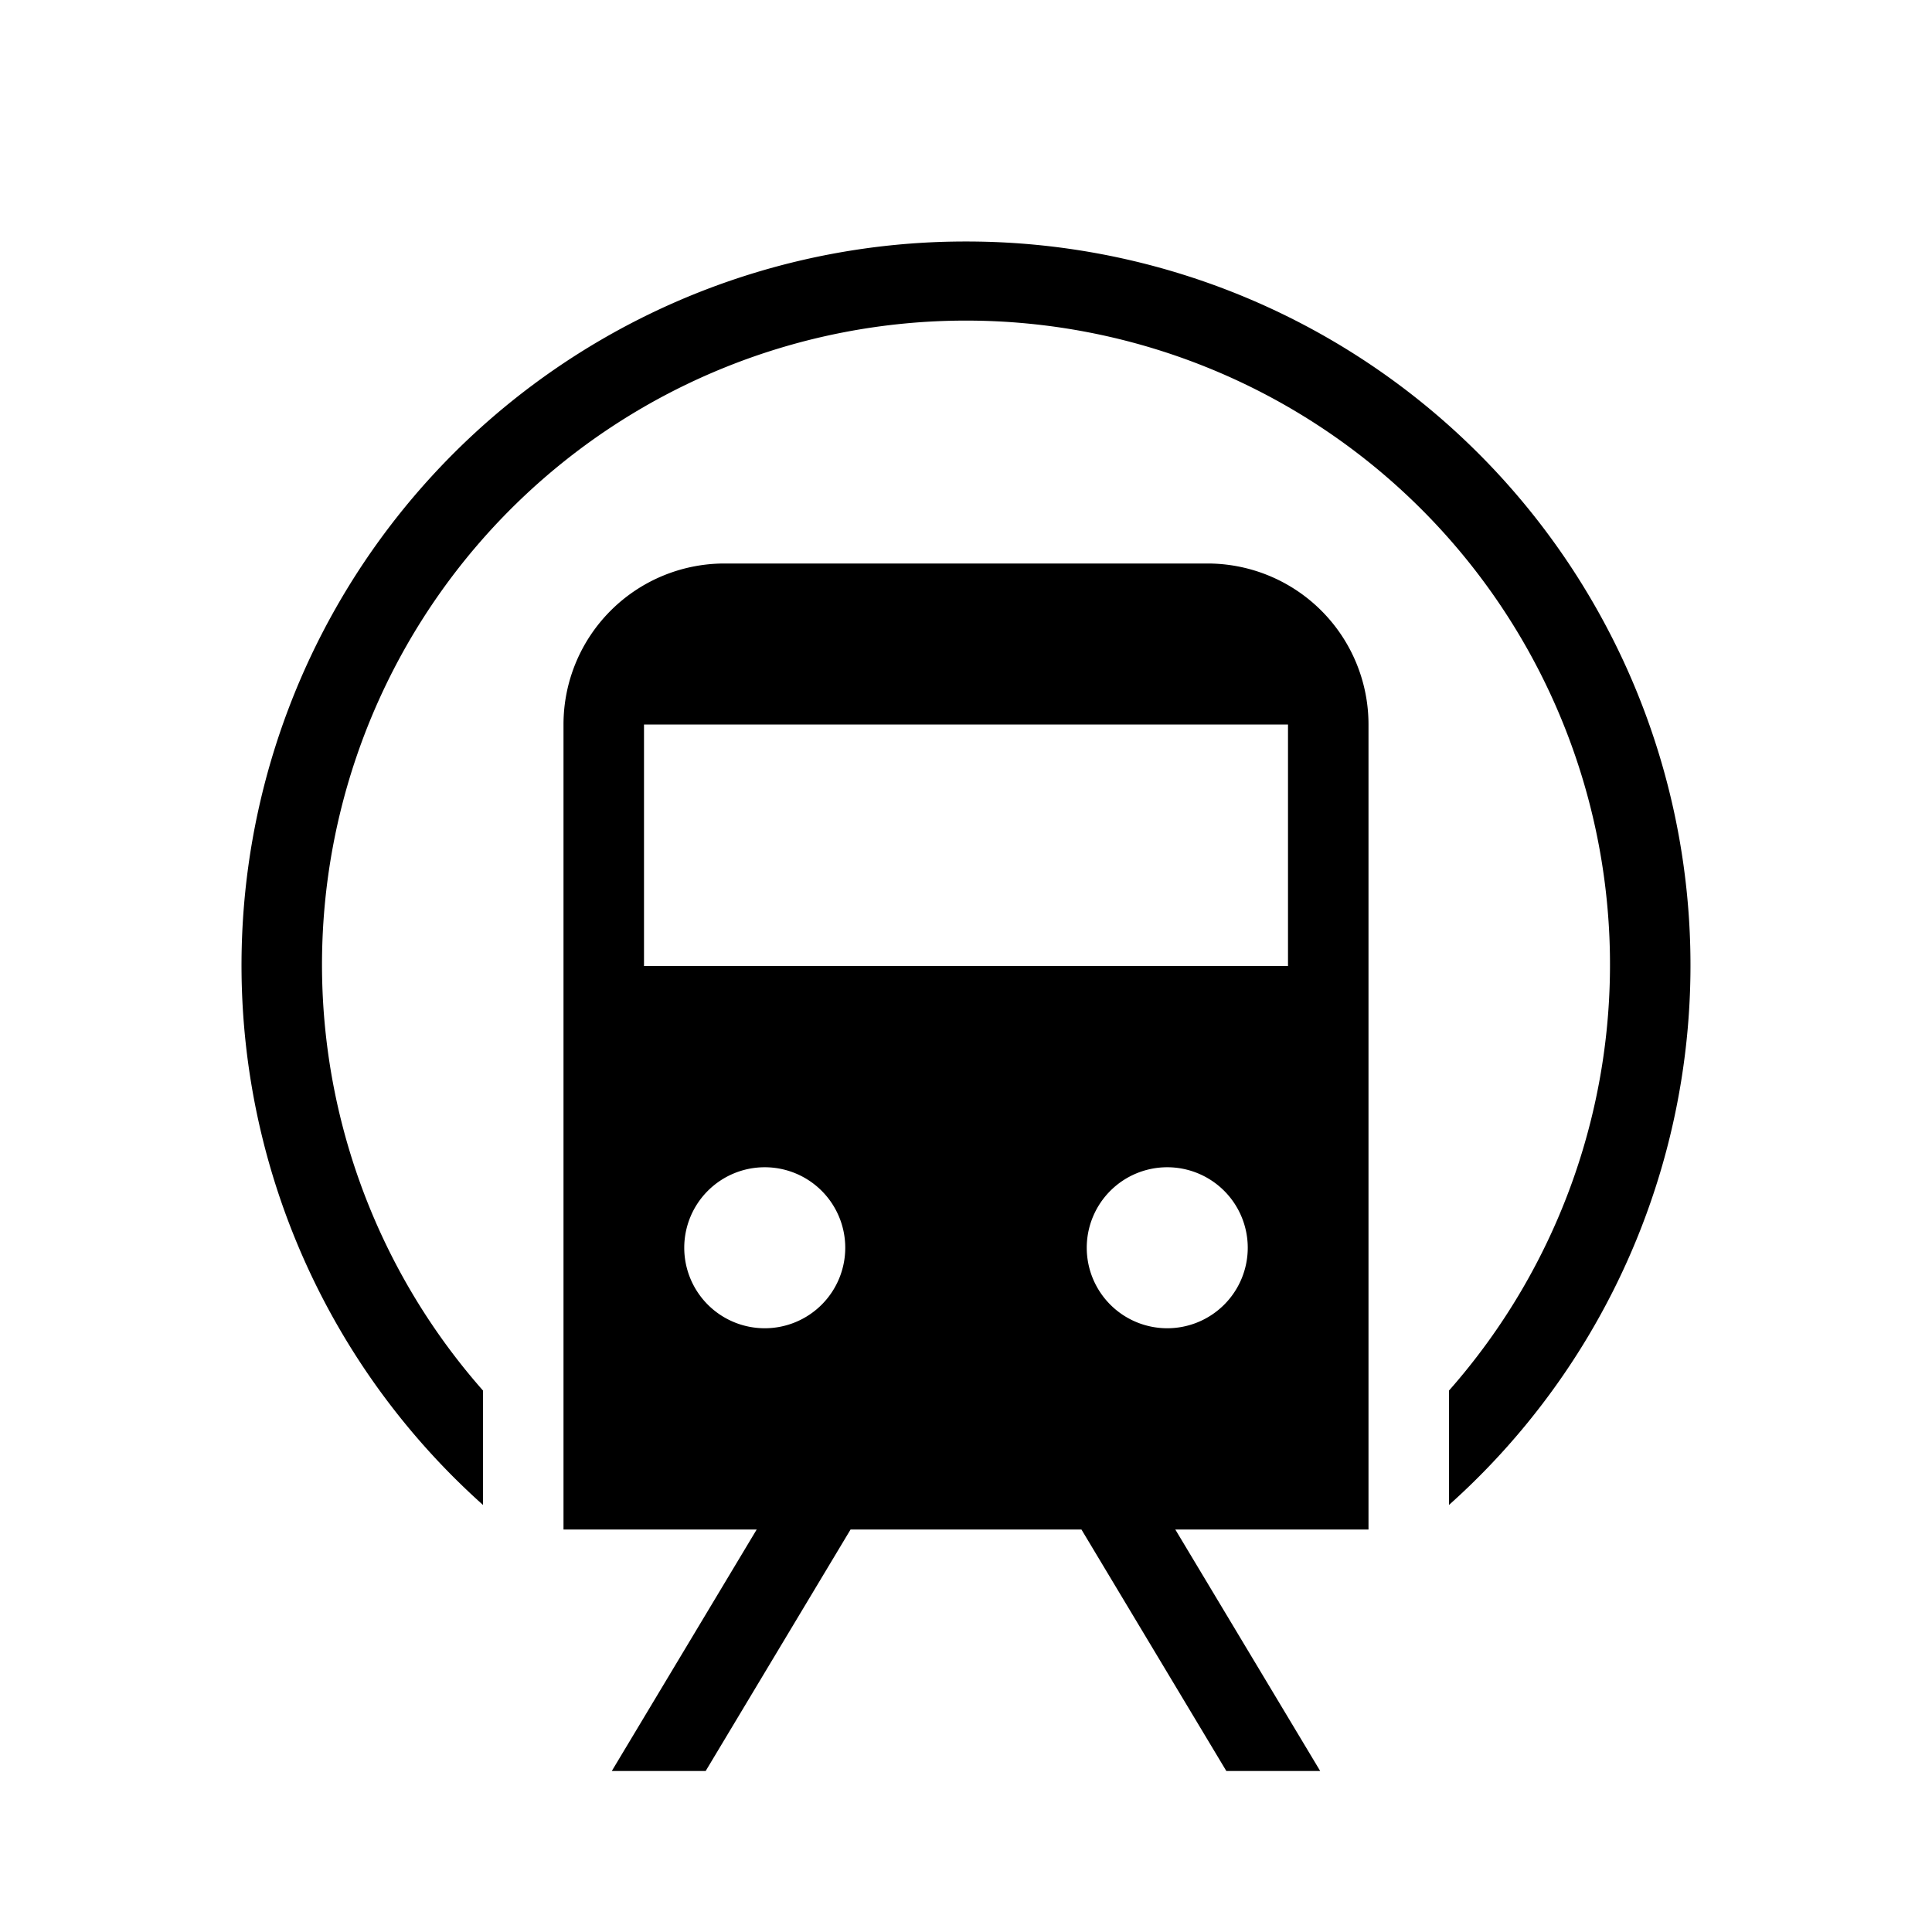 <!-- Created by https://thenounproject.com/sophiabai/ -->
<svg fill="#000000" xmlns="http://www.w3.org/2000/svg" viewBox="0 0 24 24" x="0px" y="0px">
  <title>Subway Car</title>
  <path d="M12,3A8.991,8.991,0,0,0,6,18.695V17.274a8,8,0,1,1,12,0v1.421A8.991,8.991,0,0,0,12,3Z"></path>
  <path d="M15,7H9A2,2,0,0,0,7,9V19H9.4L7.6,22H8.766l1.8-3h2.868l1.8,3H16.4l-1.8-3H17V9A2,2,0,0,0,15,7ZM9.5,16.5a1,1,0,1,1,1-1A1,1,0,0,1,9.5,16.5Zm5,0a1,1,0,1,1,1-1A1,1,0,0,1,14.5,16.5ZM16,12H8V9h8Z"></path>
</svg>

